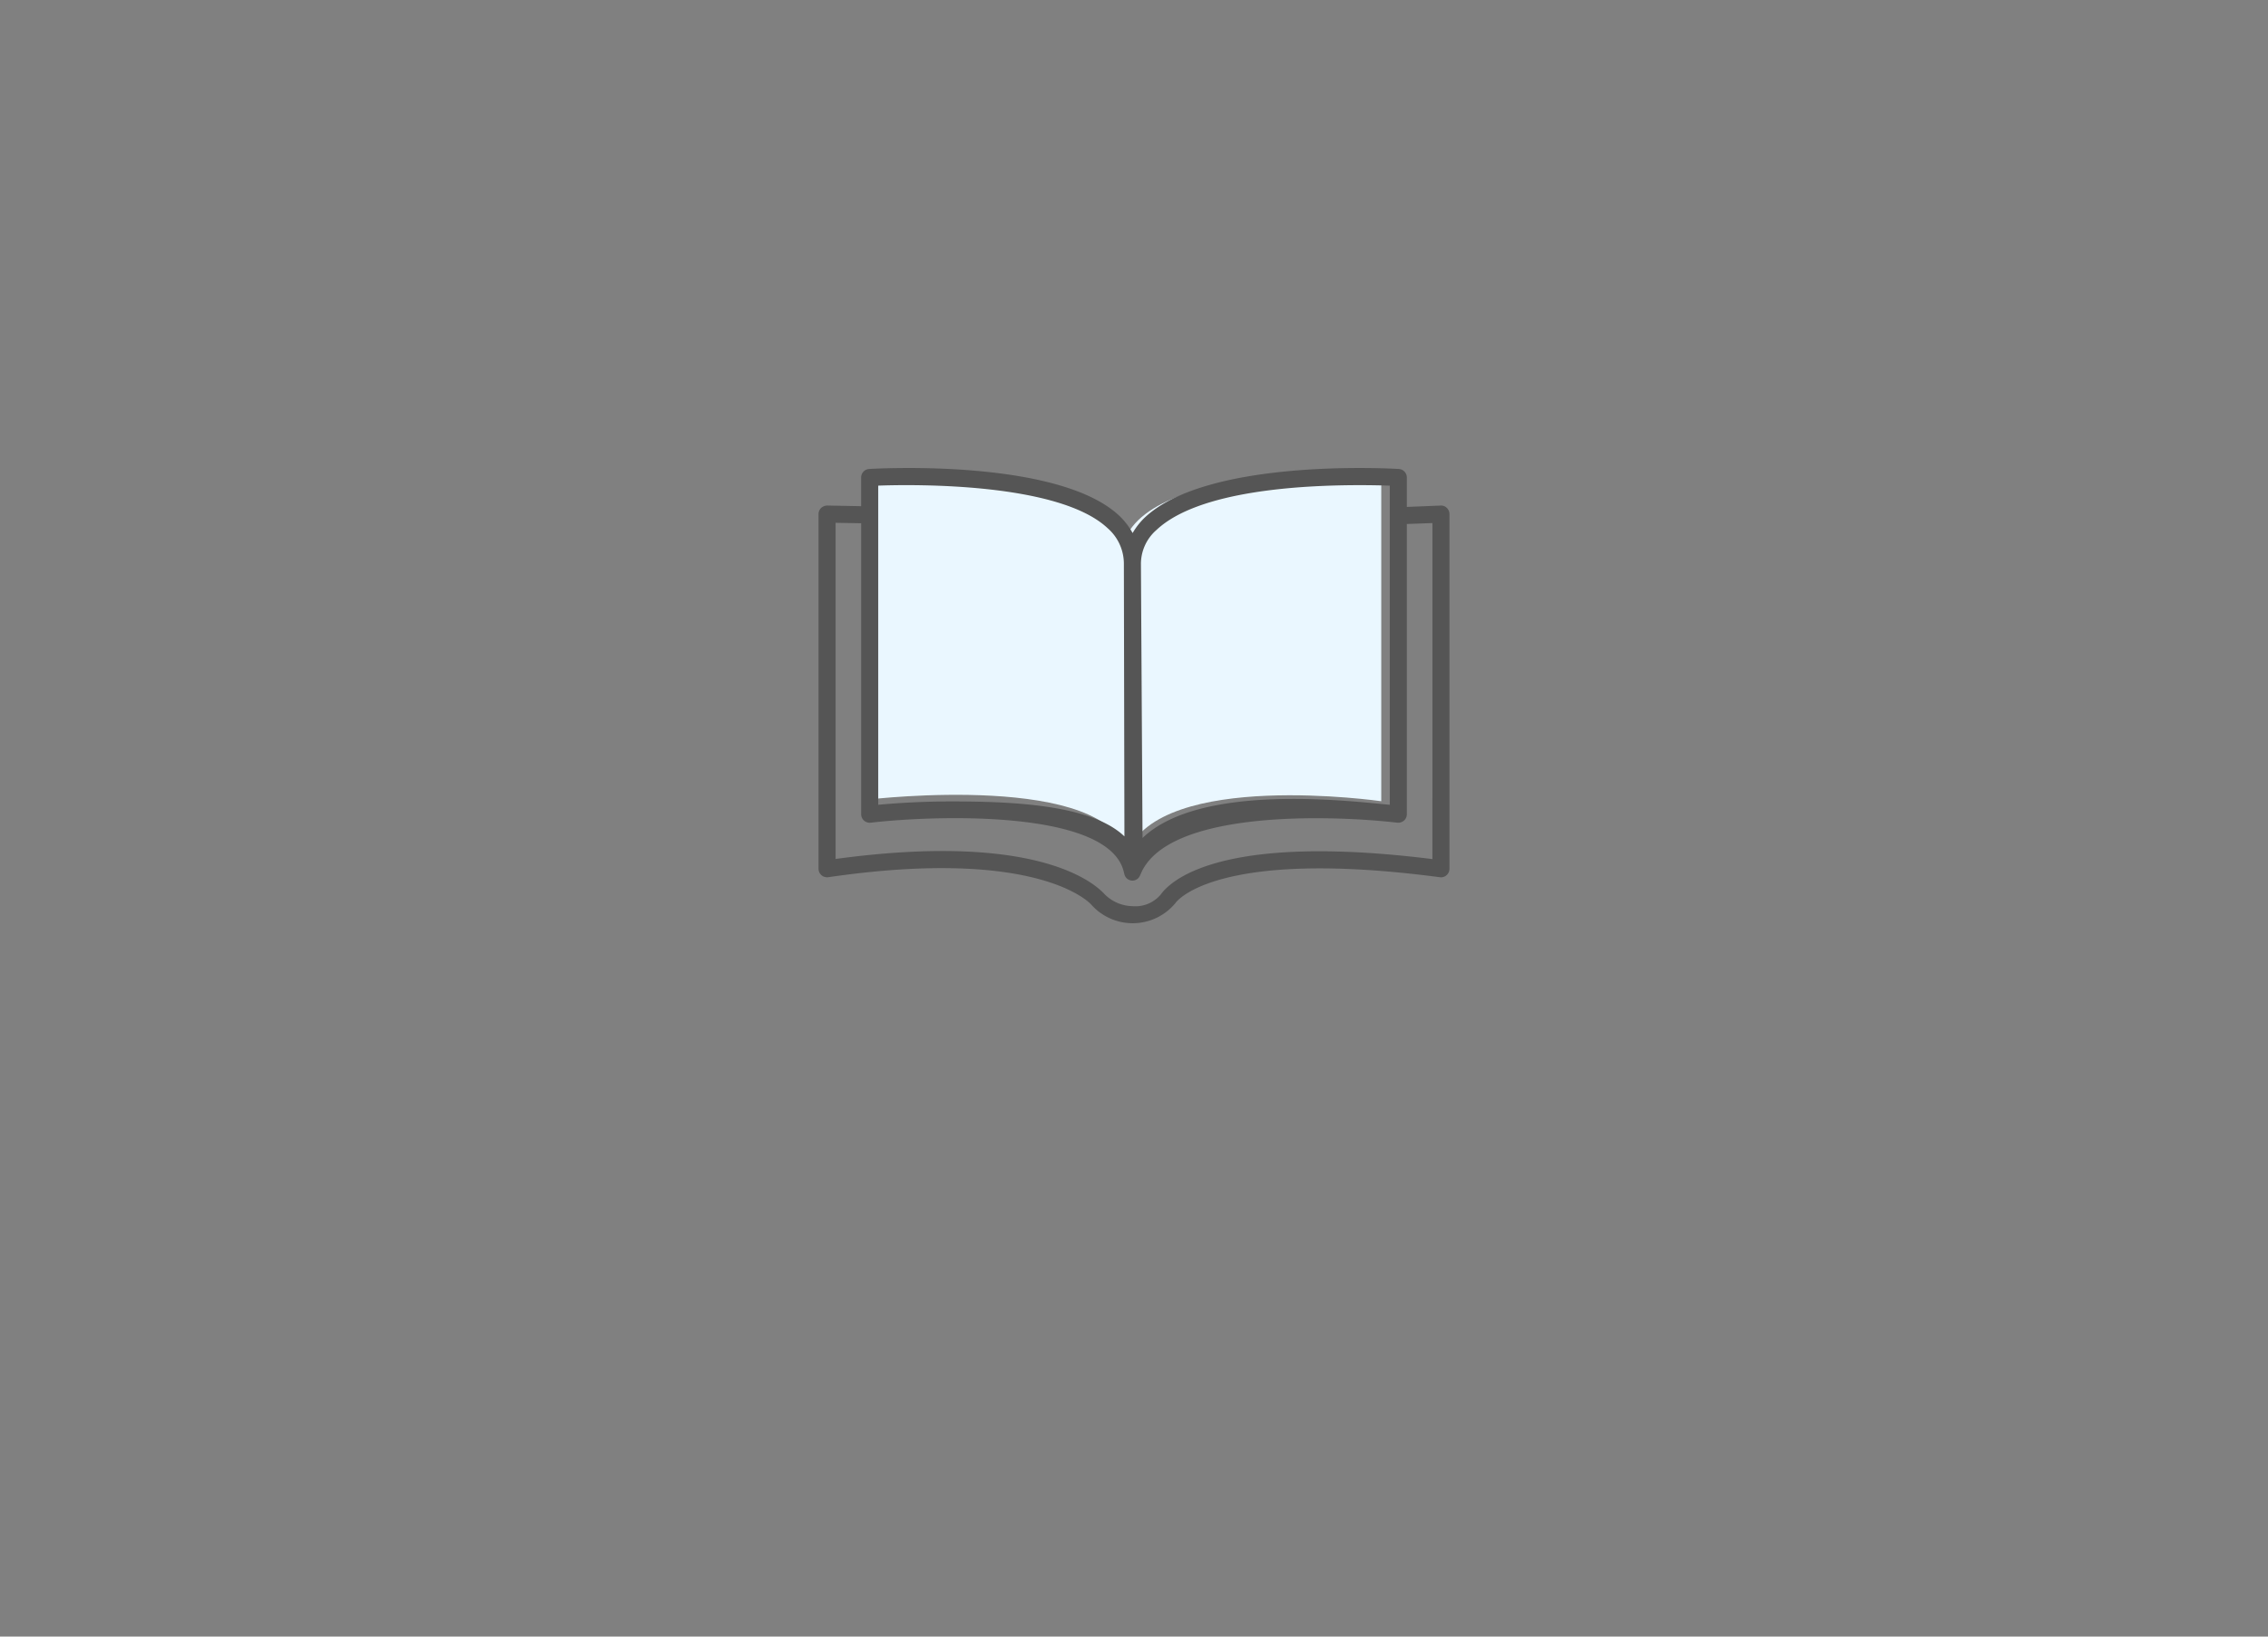 <svg id="icons" xmlns="http://www.w3.org/2000/svg" viewBox="0 0 133 96"><rect x="0" y="0" width="133" height="96" fill="#808080" stroke="none"/><defs><style>.cls-1{fill:#eaf7ff;}.cls-2{fill:#555;}</style></defs><title>ions</title><path class="cls-1" d="M65.75,32.776L66.109,50.024C68.047,45.135,81,46.999,81,46.999V27.863S65.75,26.954,65.75,32.776Z"/><path class="cls-1" d="M65.846,32.513L66.089,50.174C65.105,45.231,51,46.892,51,46.892V27.546S65.846,26.628,65.846,32.513Z"/><path class="cls-2" d="M68.937,52.965c0.016-.032,2.28-3.254,15.498-1.507a0.484,0.484,0,0,0,.395-0.12A0.501,0.501,0,0,0,85,50.962V30.156a0.501,0.501,0,0,0-.156-0.363,0.465,0.465,0,0,0-.371-0.136L82.5,29.736v-1.727a0.5,0.5,0,0,0-.471-0.499c-0.473-.028-11.198-0.637-14.896,2.849a4.11,4.11,0,0,0-.714.909,4.159,4.159,0,0,0-.782-1.014c-3.587-3.371-14.233-2.771-14.669-2.744a0.5,0.5,0,0,0-.469.499v1.684l-1.987-.038a0.548,0.548,0,0,0-.361.142A0.502,0.502,0,0,0,48,30.156V50.962a0.5,0.5,0,0,0,.173.378,0.512,0.512,0,0,0,.399.117c12.37-1.804,15.378,1.546,15.432,1.619A3.248,3.248,0,0,0,68.937,52.965ZM66.906,33.081a2.645,2.645,0,0,1,.913-1.994c2.442-2.304,8.475-2.628,11.913-2.628,0.762,0,1.377.016,1.768,0.029v18.721c-2.401-.223-11.136-1.285-14.5,1.947ZM51.5,28.487c2.044-.075,10.586-0.197,13.454,2.497a2.766,2.766,0,0,1,.952,2.097L65.938,49.062c-1.97-1.898-6.752-2.05-10.188-2.05-1.851,0-3.438.121-4.249,0.196V28.487ZM84,50.394c-12.782-1.596-15.476,1.44-15.94,2.088a1.943,1.943,0,0,1-1.646.674,2.377,2.377,0,0,1-1.604-.669C64.582,52.269,61.672,48.661,49,50.387V30.668l1.5,0.026V47.762a0.499,0.499,0,0,0,.167.373,0.51,0.51,0,0,0,.391.124c3.766-.439,14.114-0.804,14.862,2.966a0.197,0.197,0,0,0,.012.031,0.482,0.482,0,0,0,.936.059L66.873,51.315,66.875,51.312c1.524-3.847,11.279-3.494,15.067-3.053a0.522,0.522,0,0,0,.391-0.124,0.499,0.499,0,0,0,.167-0.373v-17.025l1.5-.054V50.394Z"/></svg>